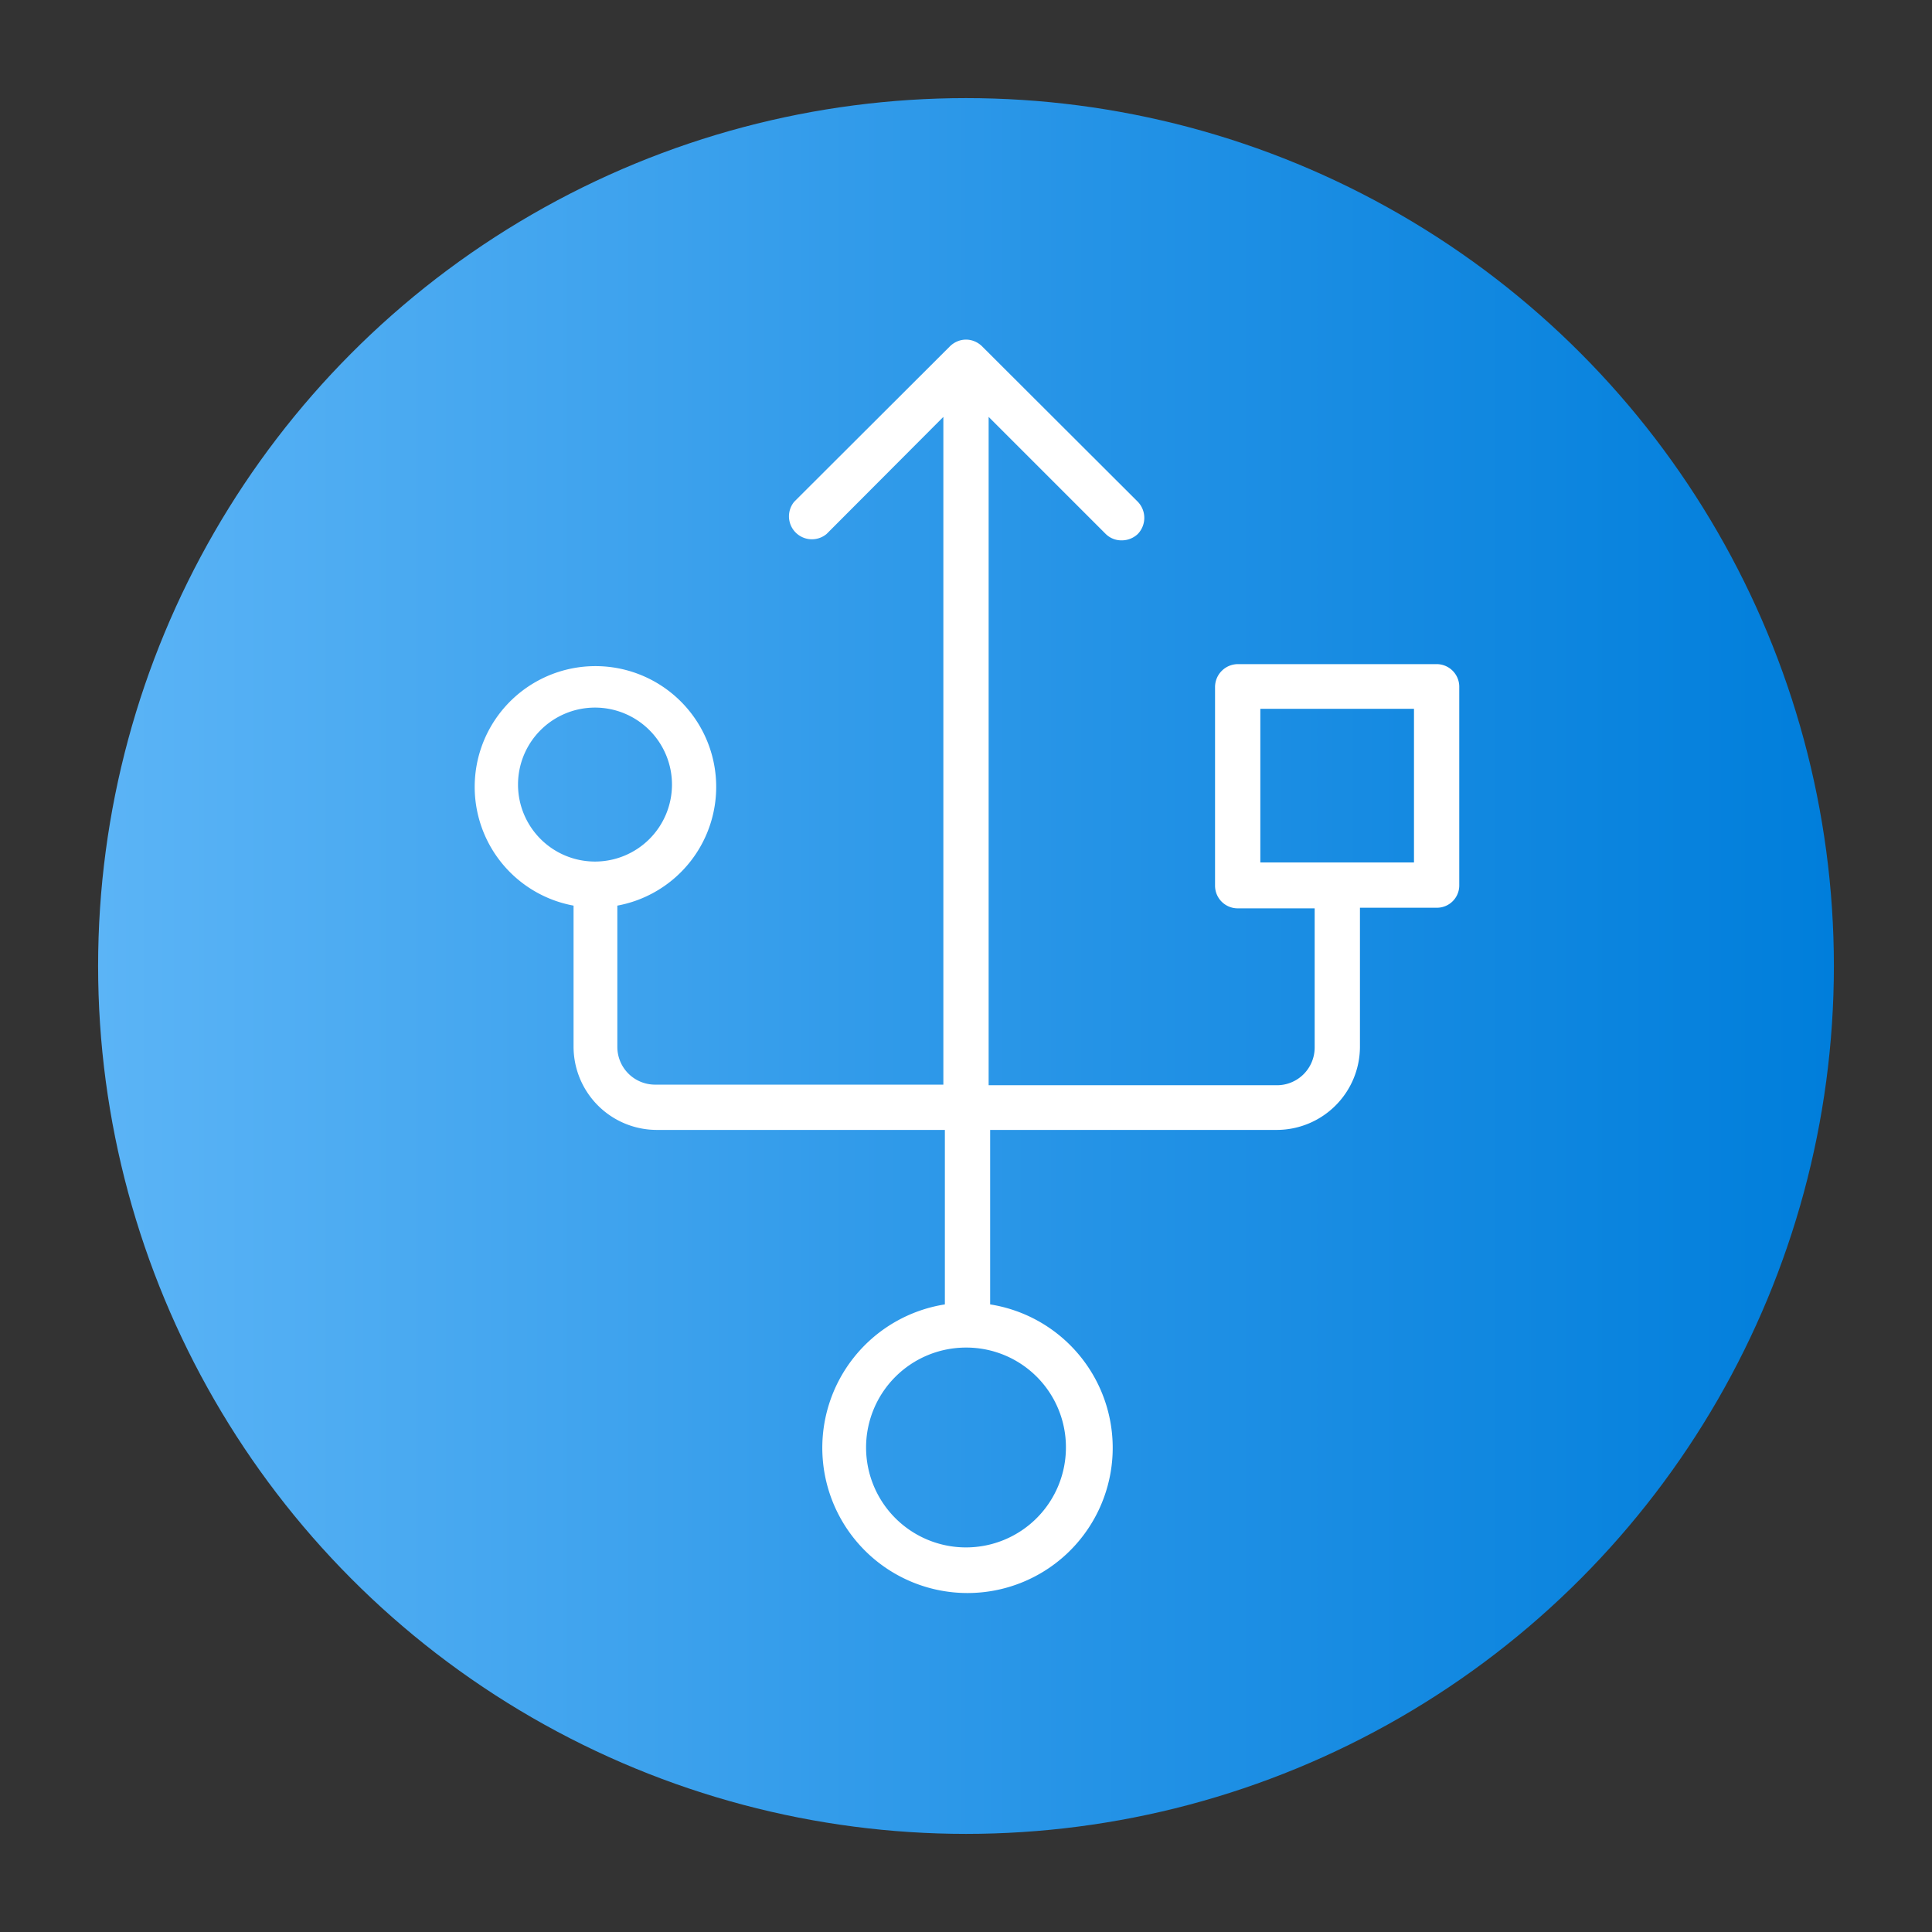 
<svg height="512" viewBox="0 0 64 64" width="512" xmlns="http://www.w3.org/2000/svg" xmlns:xlink="http://www.w3.org/1999/xlink"><rect x="0" y="0" width="64" height="64" fill="#333333" stroke="none"/><linearGradient id="linear-gradient" gradientUnits="userSpaceOnUse" x1="3.25" x2="60.75" y1="32" y2="32"><stop offset="0" stop-color="#5bb4f6"/><stop offset=".61" stop-color="#2191e5"/><stop offset="1" stop-color="#007edb"/></linearGradient><g id="Layer_11" data-name="Layer 11"><circle cx="32" cy="32" fill="url(#linear-gradient)" r="28.75"/><path d="m47.59 22h-6.59a.76.76 0 0 0 -.75.75v6.59a.75.75 0 0 0 .75.75h2.55v4.61a1.25 1.25 0 0 1 -1.25 1.25h-9.55v-22.14l3.88 3.88a.74.74 0 0 0 .53.21.77.77 0 0 0 .53-.21.77.77 0 0 0 0-1.07l-5.16-5.15a.78.78 0 0 0 -.24-.16.73.73 0 0 0 -.58 0 .78.78 0 0 0 -.24.16l-5.16 5.15a.76.76 0 0 0 1.07 1.07l3.87-3.88v22.12h-9.55a1.25 1.25 0 0 1 -1.25-1.25v-4.68a4 4 0 1 0 -1.45 0v4.68a2.76 2.76 0 0 0 2.75 2.75h9.55v5.78a4.81 4.81 0 1 0 1.5 0v-5.78h9.5a2.76 2.76 0 0 0 2.75-2.75v-4.61h2.54a.74.74 0 0 0 .75-.75v-6.59a.75.75 0 0 0 -.75-.73zm-30.43 4a2.55 2.55 0 1 1 2.54 2.54 2.55 2.55 0 0 1 -2.54-2.54zm18.15 21.94a3.31 3.31 0 1 1 -3.31-3.3 3.3 3.3 0 0 1 3.31 3.3zm11.53-19.37h-5.09v-5.09h5.09z" fill="#fff"/></g></svg>